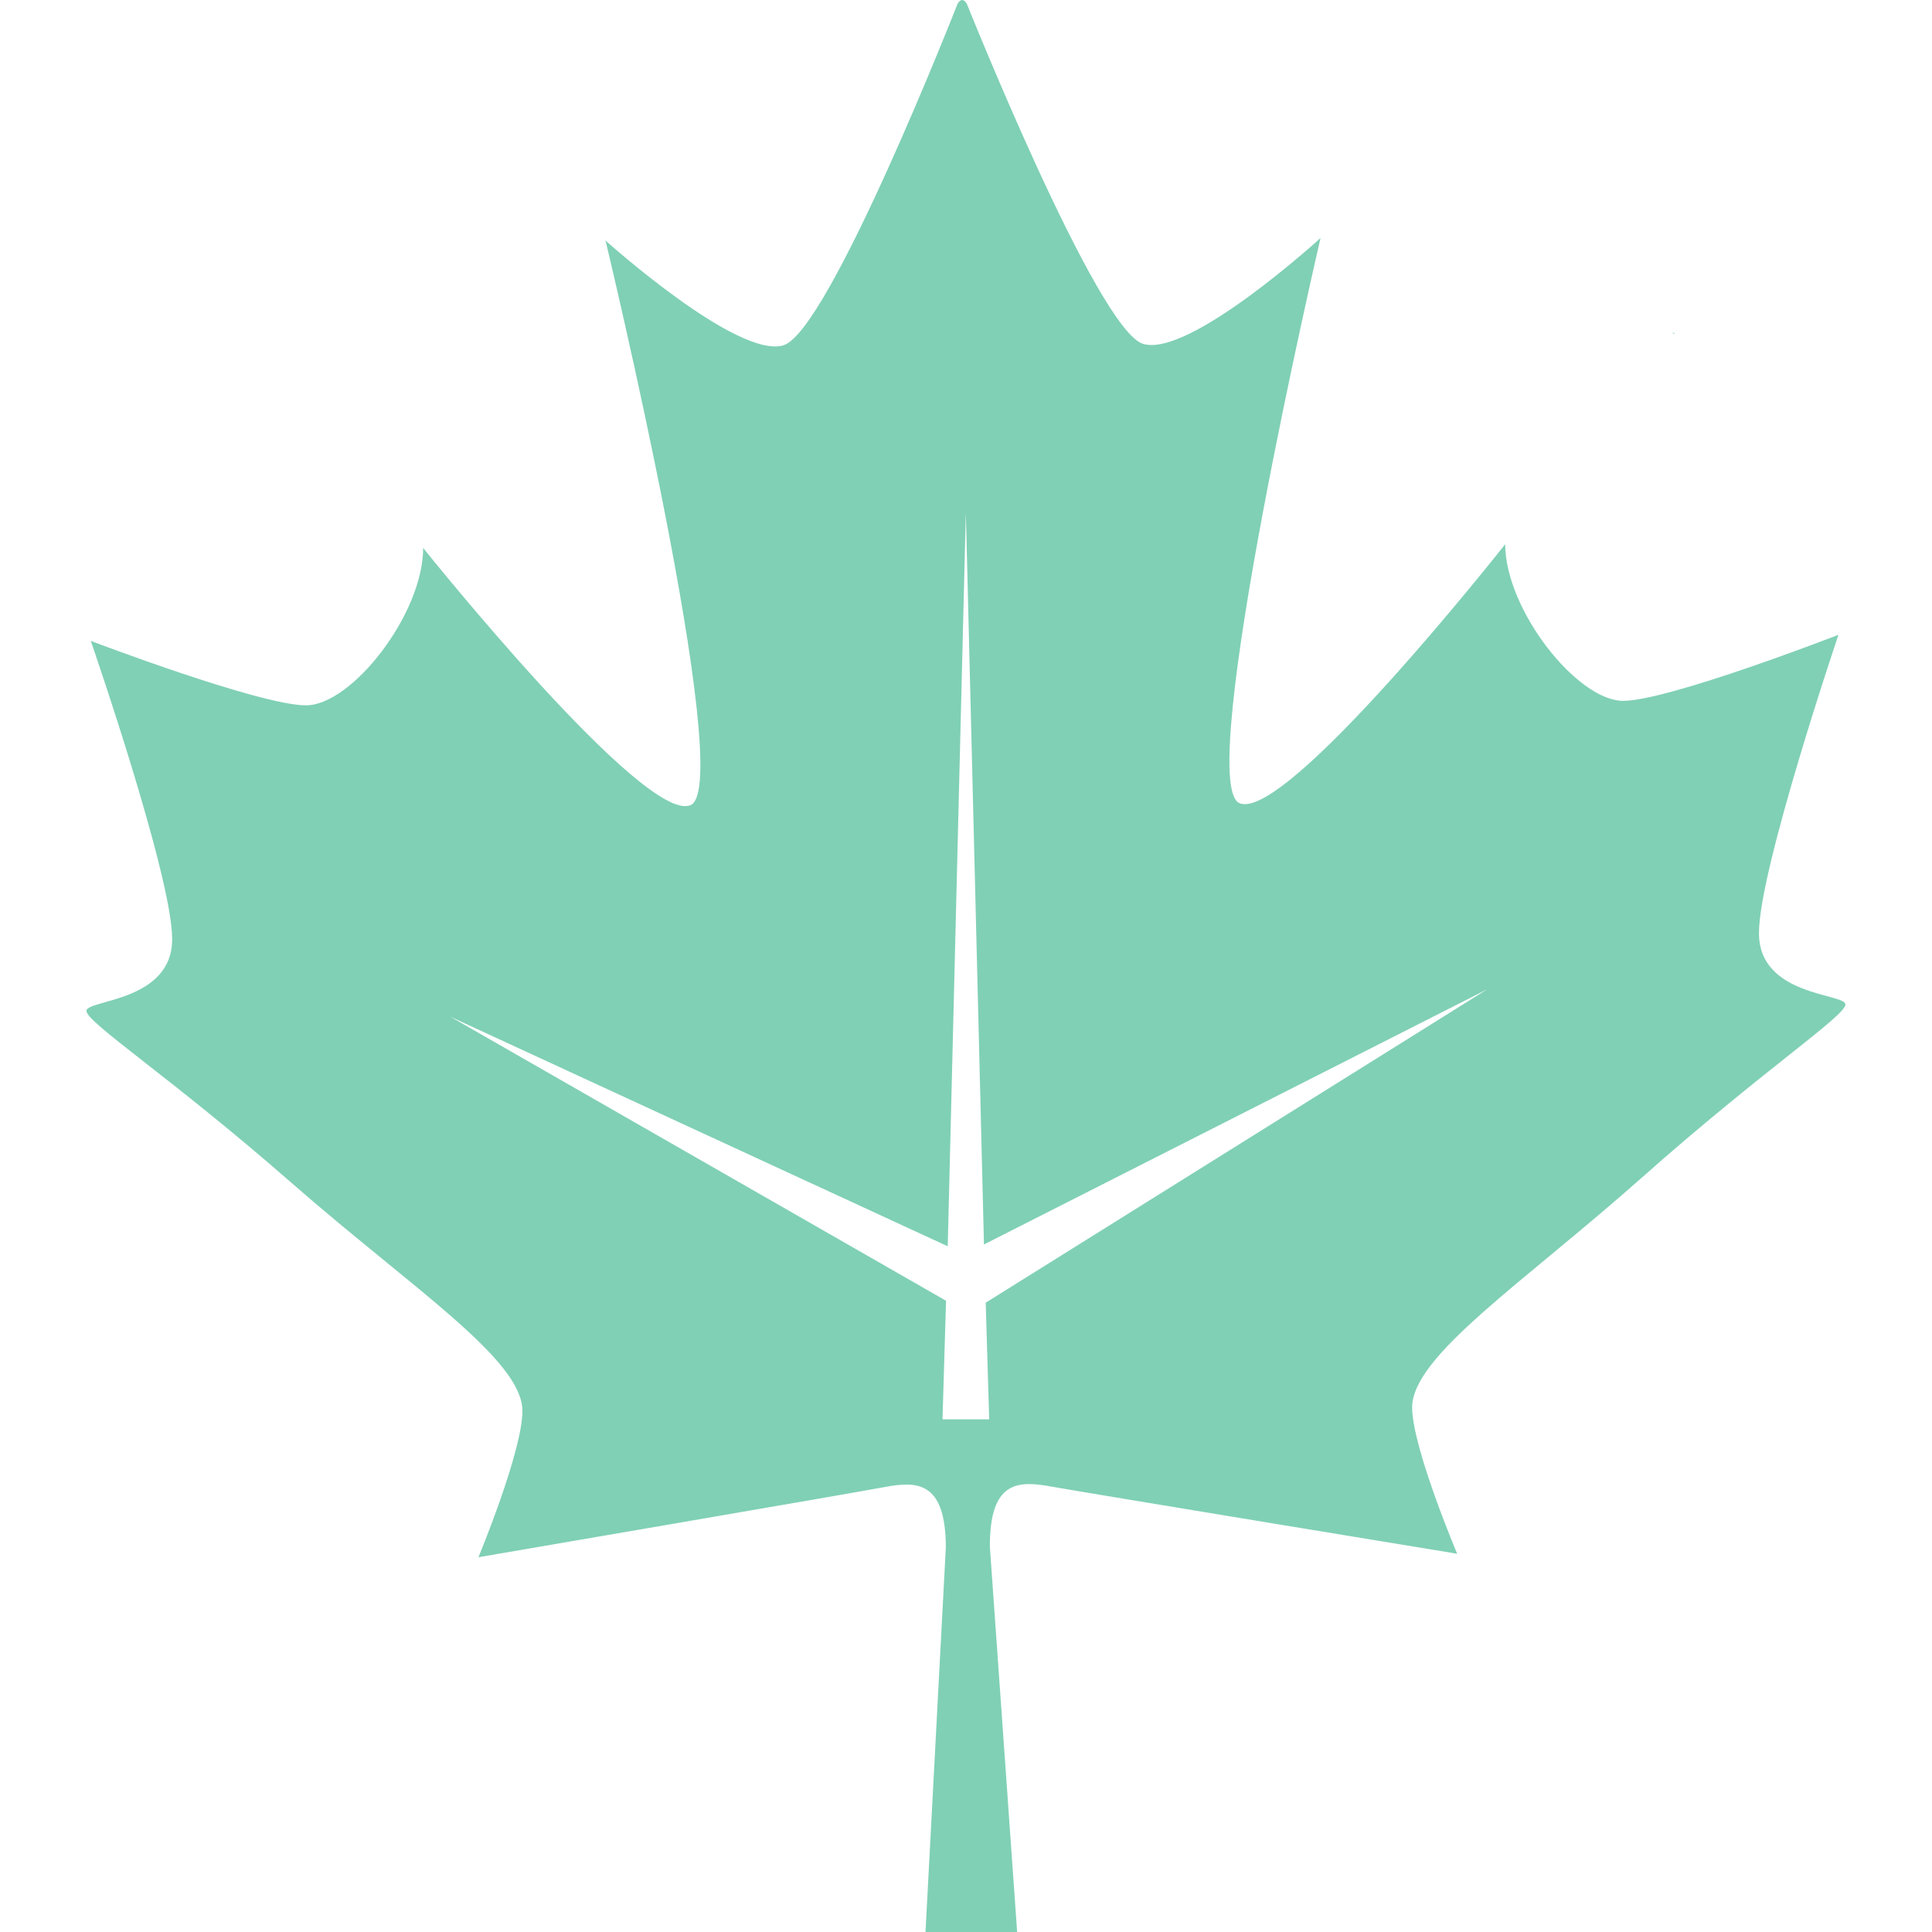 <?xml version="1.0" encoding="iso-8859-1"?>
<!-- Generator: Adobe Illustrator 16.0.0, SVG Export Plug-In . SVG Version: 6.00 Build 0)  -->
<!DOCTYPE svg PUBLIC "-//W3C//DTD SVG 1.1//EN" "http://www.w3.org/Graphics/SVG/1.1/DTD/svg11.dtd">
<svg version="1.1" id="Capa_1" xmlns="http://www.w3.org/2000/svg" xmlns:xlink="http://www.w3.org/1999/xlink" x="0px" y="0px"
	 width="31.029px" height="31.028px" viewBox="0 0 31.029 31.028" style="enable-background:new 0 0 31.029 31.028;"
	 xml:space="preserve">
<g>
	<path fill="#80d0b5" d="M26.887,5.368V5.346h-0.024C26.869,5.354,26.878,5.361,26.887,5.368z"/>
	<path fill="#80d0b5" d="M28.25,14.99c-0.004-1.016,1.277-4.795,1.277-4.795s-2.719,1.057-3.457,1.061c-0.736,0.001-1.892-1.456-1.896-2.515
		c0,0-3.529,4.479-4.268,4.158c-0.738-0.317,1.303-9.077,1.303-9.077s-2.112,1.93-2.852,1.7c-0.736-0.227-2.828-5.458-2.828-5.458
		S15.495,0,15.453,0c-0.044,0-0.076,0.066-0.076,0.066s-2.056,5.245-2.792,5.479c-0.736,0.229-2.86-1.682-2.86-1.682
		s2.104,8.744,1.367,9.067C10.358,13.254,6.796,8.8,6.796,8.8c0.001,1.059-1.145,2.527-1.88,2.528
		c-0.736,0.003-3.458-1.035-3.458-1.035s1.306,3.774,1.307,4.786c0.004,1.015-1.378,0.974-1.377,1.156
		c0,0.187,1.34,1.054,3.282,2.752c1.939,1.698,3.719,2.844,3.72,3.671c0.003,0.646-0.706,2.352-0.706,2.352s6.029-1.033,6.535-1.129
		c0.507-0.094,0.967-0.094,0.972,0.965l-0.327,6.183h1.472l-0.438-6.187c-0.005-1.06,0.454-1.061,0.963-0.971
		c0.506,0.092,6.542,1.083,6.542,1.083s-0.72-1.7-0.723-2.347c-0.002-0.829,1.766-1.987,3.696-3.7
		c1.927-1.71,3.263-2.591,3.263-2.774C29.638,15.952,28.252,16.004,28.25,14.99z M15.831,20.922l0.056,1.873h-0.75l0.057-1.904
		l-7.963-4.563l7.99,3.688l0.291-11.783l0.291,11.754l8.084-4.099L15.831,20.922z"/>
</g>
<g>
</g>
<g>
</g>
<g>
</g>
<g>
</g>
<g>
</g>
<g>
</g>
<g>
</g>
<g>
</g>
<g>
</g>
<g>
</g>
<g>
</g>
<g>
</g>
<g>
</g>
<g>
</g>
<g>
</g>
</svg>
